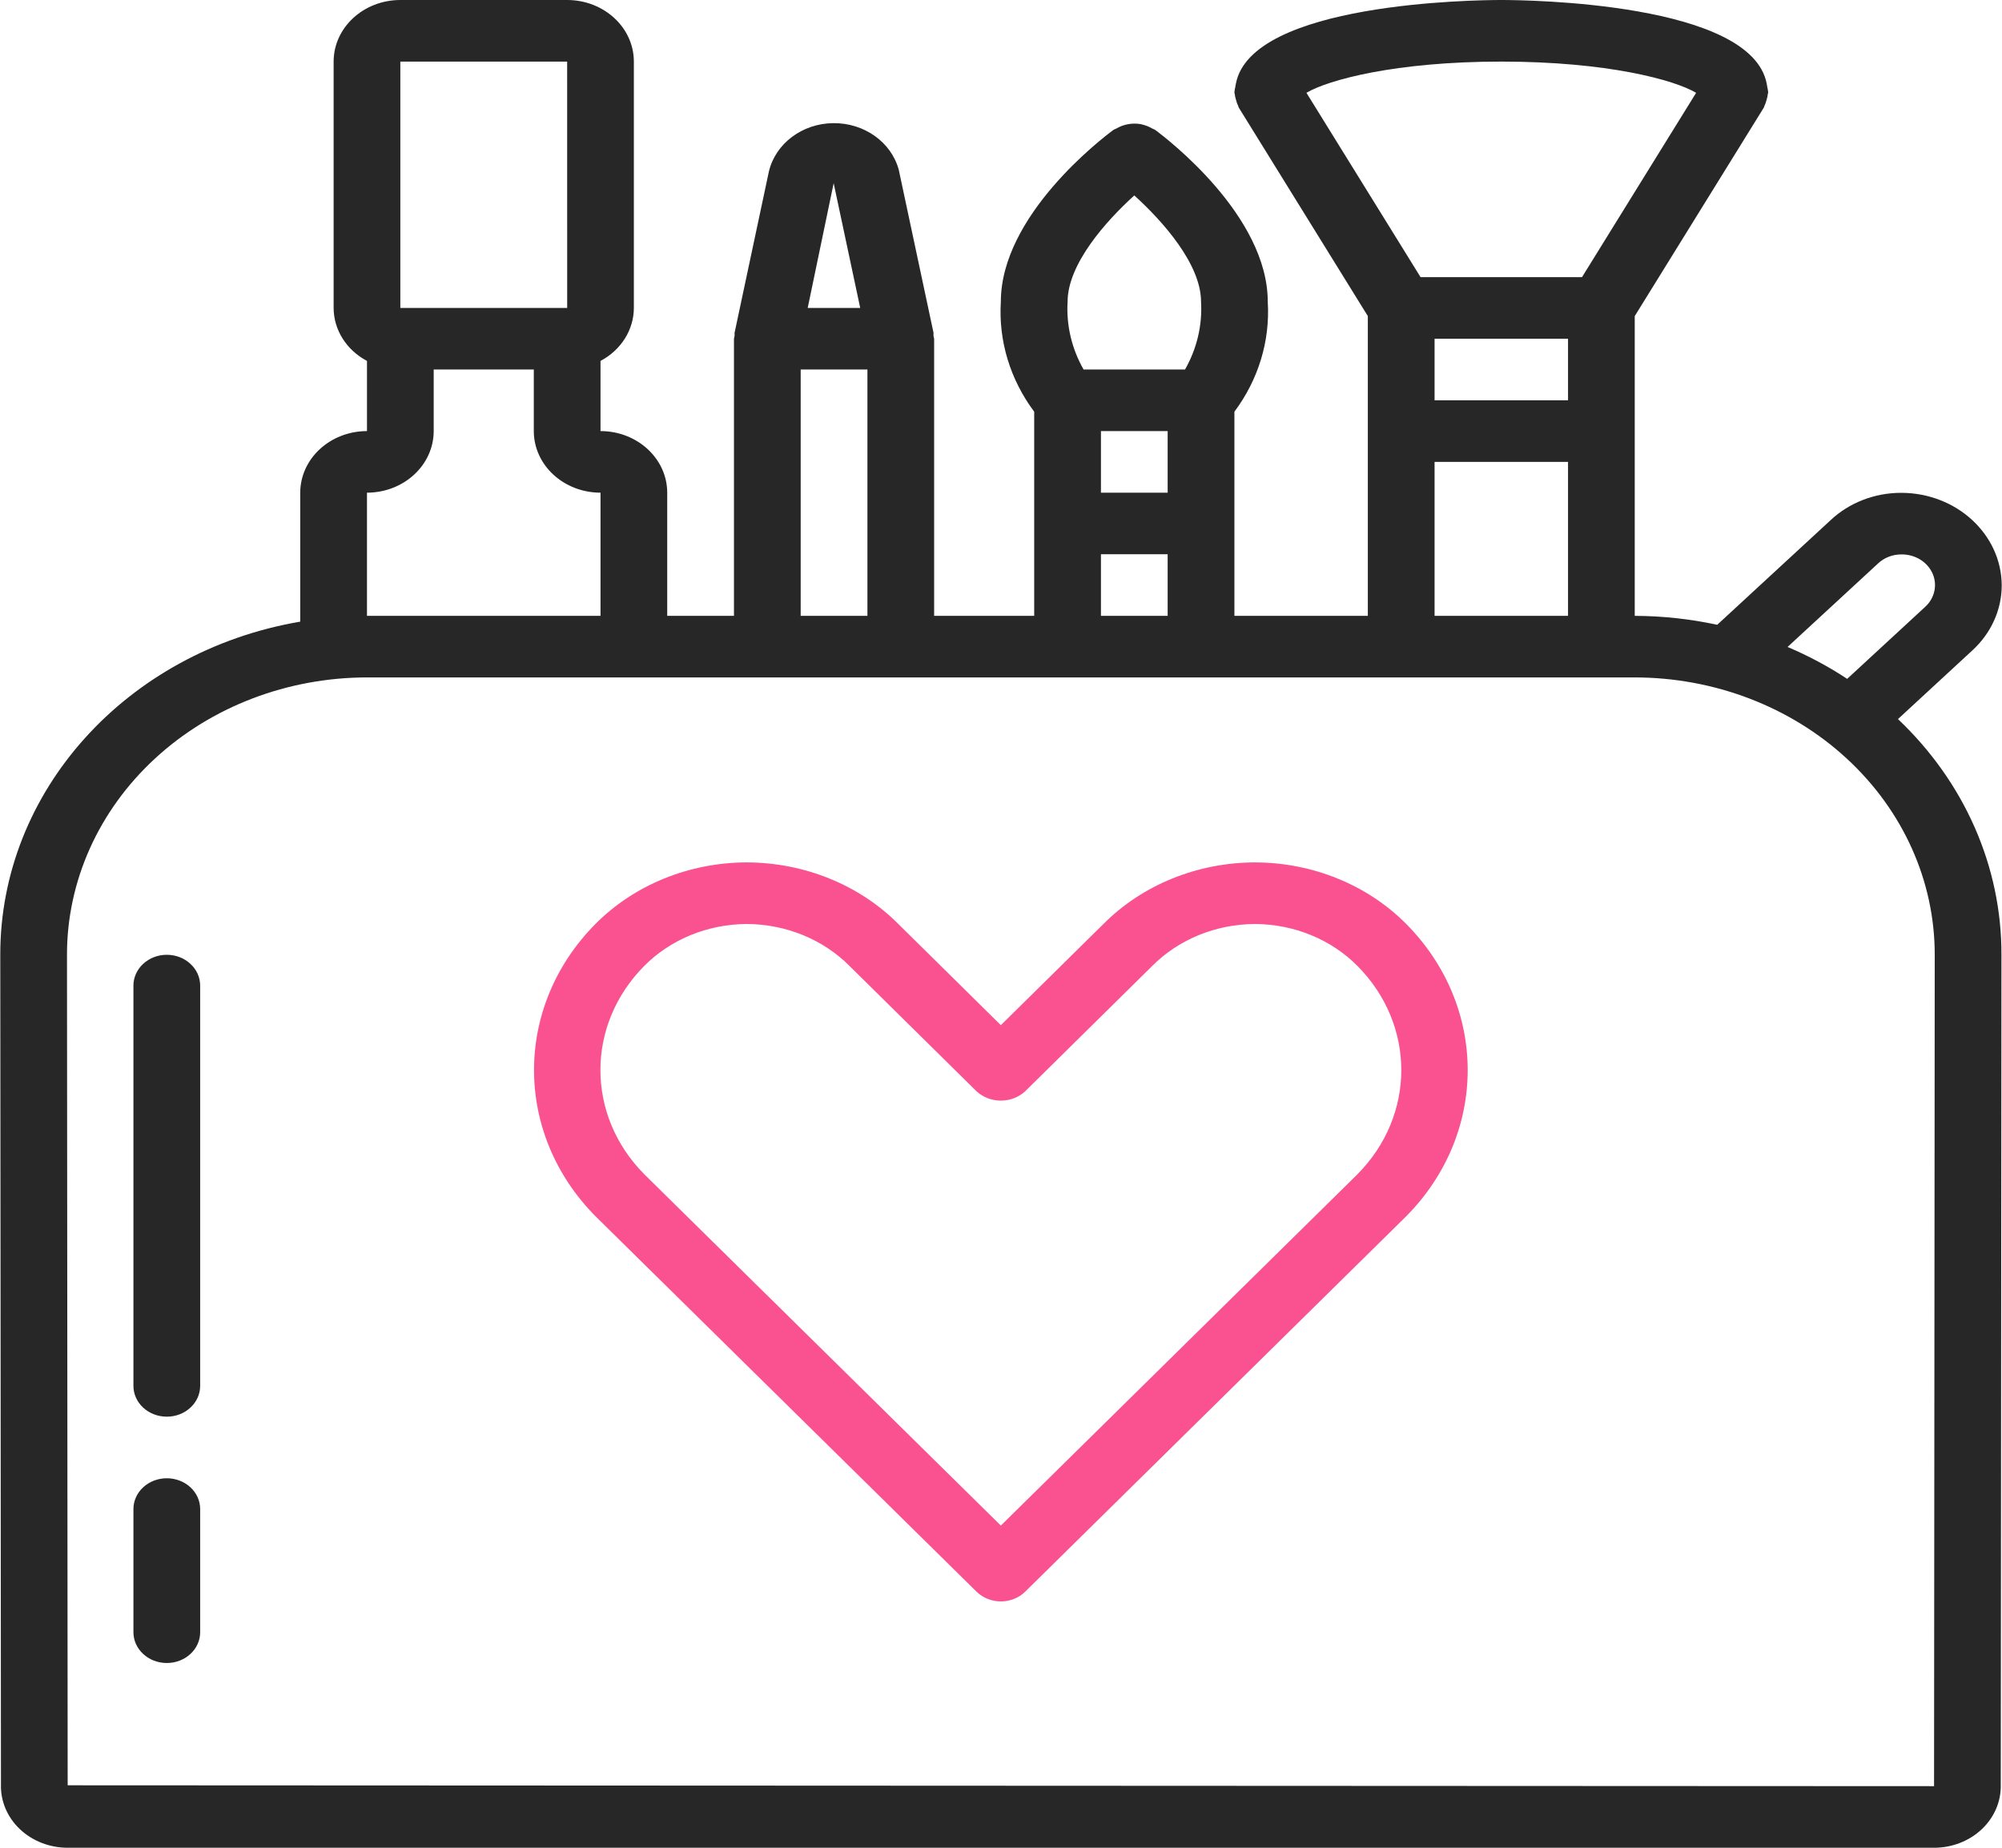 <svg width="65" height="60" viewBox="0 0 65 60" fill="none" xmlns="http://www.w3.org/2000/svg">
<path d="M64.036 21.121C64.647 20.562 64.991 19.8 64.991 19.005C64.981 17.349 63.527 16.009 61.733 16.003H61.721C60.862 16.004 60.04 16.323 59.438 16.888L55.754 20.288C54.876 20.099 53.978 20.001 53.076 19.998V10.264L57.266 3.495C57.277 3.478 57.276 3.459 57.286 3.441C57.315 3.38 57.338 3.316 57.354 3.251C57.375 3.188 57.389 3.123 57.396 3.057C57.398 3.037 57.409 3.02 57.409 2.999C57.402 2.935 57.391 2.872 57.376 2.809C57.37 2.779 57.37 2.748 57.361 2.719C56.864 0.086 49.6 0 48.743 0C47.887 0 40.622 0.086 40.126 2.719C40.116 2.748 40.117 2.779 40.11 2.809C40.095 2.872 40.084 2.935 40.078 3C40.078 3.02 40.089 3.037 40.09 3.057C40.097 3.123 40.111 3.188 40.133 3.251C40.148 3.316 40.171 3.38 40.201 3.441C40.21 3.459 40.21 3.478 40.221 3.496L44.41 10.264V19.997H40.078V13.369C40.859 12.323 41.24 11.067 41.161 9.799C41.161 6.999 37.879 4.494 37.505 4.218C37.478 4.198 37.445 4.194 37.417 4.176C37.299 4.107 37.168 4.058 37.032 4.03C36.758 3.984 36.475 4.037 36.241 4.176C36.212 4.193 36.179 4.198 36.151 4.218C35.777 4.494 32.495 6.999 32.495 9.798C32.416 11.067 32.797 12.323 33.578 13.369V19.997H30.329V10.999C30.324 10.967 30.317 10.935 30.308 10.904C30.31 10.871 30.31 10.839 30.309 10.806L29.181 5.514C28.938 4.614 28.056 3.987 27.052 3.999C26.047 4.01 25.183 4.658 24.965 5.564L23.85 10.806C23.848 10.839 23.848 10.871 23.85 10.904C23.841 10.935 23.835 10.967 23.83 10.998V19.997H21.663V15.998C21.662 14.894 20.693 13.999 19.497 13.998V11.72C20.165 11.366 20.578 10.71 20.58 9.999V2C20.579 0.896 19.61 0.001 18.414 0H12.998C11.802 0.001 10.833 0.896 10.832 2V9.999C10.834 10.71 11.247 11.366 11.915 11.72V13.998C10.719 14 9.75 14.894 9.748 15.998V20.186C4.099 21.15 0.001 25.701 0.009 31.005L0.031 57.946C0.015 58.485 0.236 59.008 0.644 59.395C1.052 59.782 1.612 60 2.197 60H62.794C63.374 60 63.929 59.786 64.336 59.405C64.743 59.024 64.968 58.509 64.96 57.974L64.982 31.005C64.991 28.145 63.784 25.397 61.622 23.35L64.036 21.121ZM60.975 18.297C61.173 18.11 61.445 18.003 61.729 18.003H61.732C62.172 17.997 62.572 18.24 62.742 18.615C62.911 18.99 62.817 19.423 62.503 19.708L59.973 22.044C59.365 21.642 58.717 21.296 58.038 21.008L60.975 18.297ZM42.417 3.014C43.117 2.597 45.299 2 48.743 2C52.188 2 54.37 2.597 55.069 3.014L51.364 8.999H46.122L42.417 3.014ZM46.577 12.998V10.999H50.91V12.998H46.577ZM50.91 14.998V19.997H46.577V14.998H50.91ZM34.662 9.799C34.662 8.579 35.903 7.184 36.828 6.346C37.753 7.184 38.995 8.579 38.995 9.799C39.04 10.562 38.86 11.322 38.475 11.998H35.181C34.796 11.322 34.617 10.562 34.662 9.799ZM35.745 15.998V13.998H37.911V15.998H35.745ZM37.911 17.998V19.997H35.745V17.998H37.911ZM27.067 5.948L27.929 9.999H26.224L27.067 5.948ZM25.996 11.998H28.163V19.997H25.996V11.998ZM12.998 2H18.414L18.415 9.999H12.998V2H12.998ZM11.915 15.998C13.111 15.997 14.08 15.102 14.081 13.998V11.998H17.331V13.998C17.332 15.102 18.301 15.997 19.497 15.998V19.997H11.924L11.915 19.998V15.998H11.915ZM62.816 31.003L62.794 58L2.197 57.972L2.175 31.003C2.173 28.615 3.199 26.324 5.028 24.635C6.856 22.946 9.337 21.997 11.924 21.997H53.067C55.654 21.997 58.135 22.946 59.963 24.635C61.792 26.324 62.818 28.615 62.816 31.003Z" fill="#272727"/>
<path d="M40.753 28.004H40.745C38.876 28.008 37.094 28.731 35.828 30.001L32.495 33.289L29.161 29.998C27.895 28.73 26.113 28.008 24.246 28.004H24.238C22.374 28.009 20.596 28.732 19.335 30C16.673 32.688 16.673 36.807 19.336 39.496L31.705 51.684C31.91 51.886 32.196 52.001 32.495 52.001C32.795 52.001 33.081 51.886 33.286 51.684L45.655 39.496C48.318 36.807 48.318 32.688 45.655 30C44.394 28.732 42.617 28.009 40.753 28.004ZM44.076 38.127L44.075 38.129L32.495 49.538L20.915 38.127C19.02 36.212 19.02 33.28 20.916 31.367C21.77 30.505 22.975 30.011 24.24 30.004H24.245C25.514 30.009 26.723 30.503 27.581 31.366L31.704 35.435C31.914 35.63 32.198 35.739 32.495 35.739C32.792 35.739 33.077 35.63 33.286 35.435L37.407 31.369C38.265 30.504 39.475 30.009 40.746 30.004H40.75C42.016 30.011 43.221 30.505 44.074 31.367C45.97 33.28 45.971 36.212 44.076 38.127Z" fill="#FA5290"/>
<path d="M5.416 31.004C5.128 31.003 4.853 31.109 4.65 31.297C4.446 31.484 4.332 31.738 4.332 32.004V45.002C4.332 45.554 4.817 46.002 5.416 46.002C6.014 46.002 6.499 45.554 6.499 45.002V32.004C6.499 31.738 6.385 31.484 6.181 31.297C5.979 31.109 5.703 31.004 5.416 31.004Z" fill="#272727"/>
<path d="M5.416 48.002C5.128 48.002 4.853 48.107 4.65 48.294C4.446 48.482 4.332 48.736 4.332 49.002V53.001C4.332 53.553 4.817 54.001 5.416 54.001C6.014 54.001 6.499 53.553 6.499 53.001V49.002C6.499 48.736 6.385 48.482 6.181 48.294C5.979 48.107 5.703 48.002 5.416 48.002Z" fill="#272727"/>
</svg>
